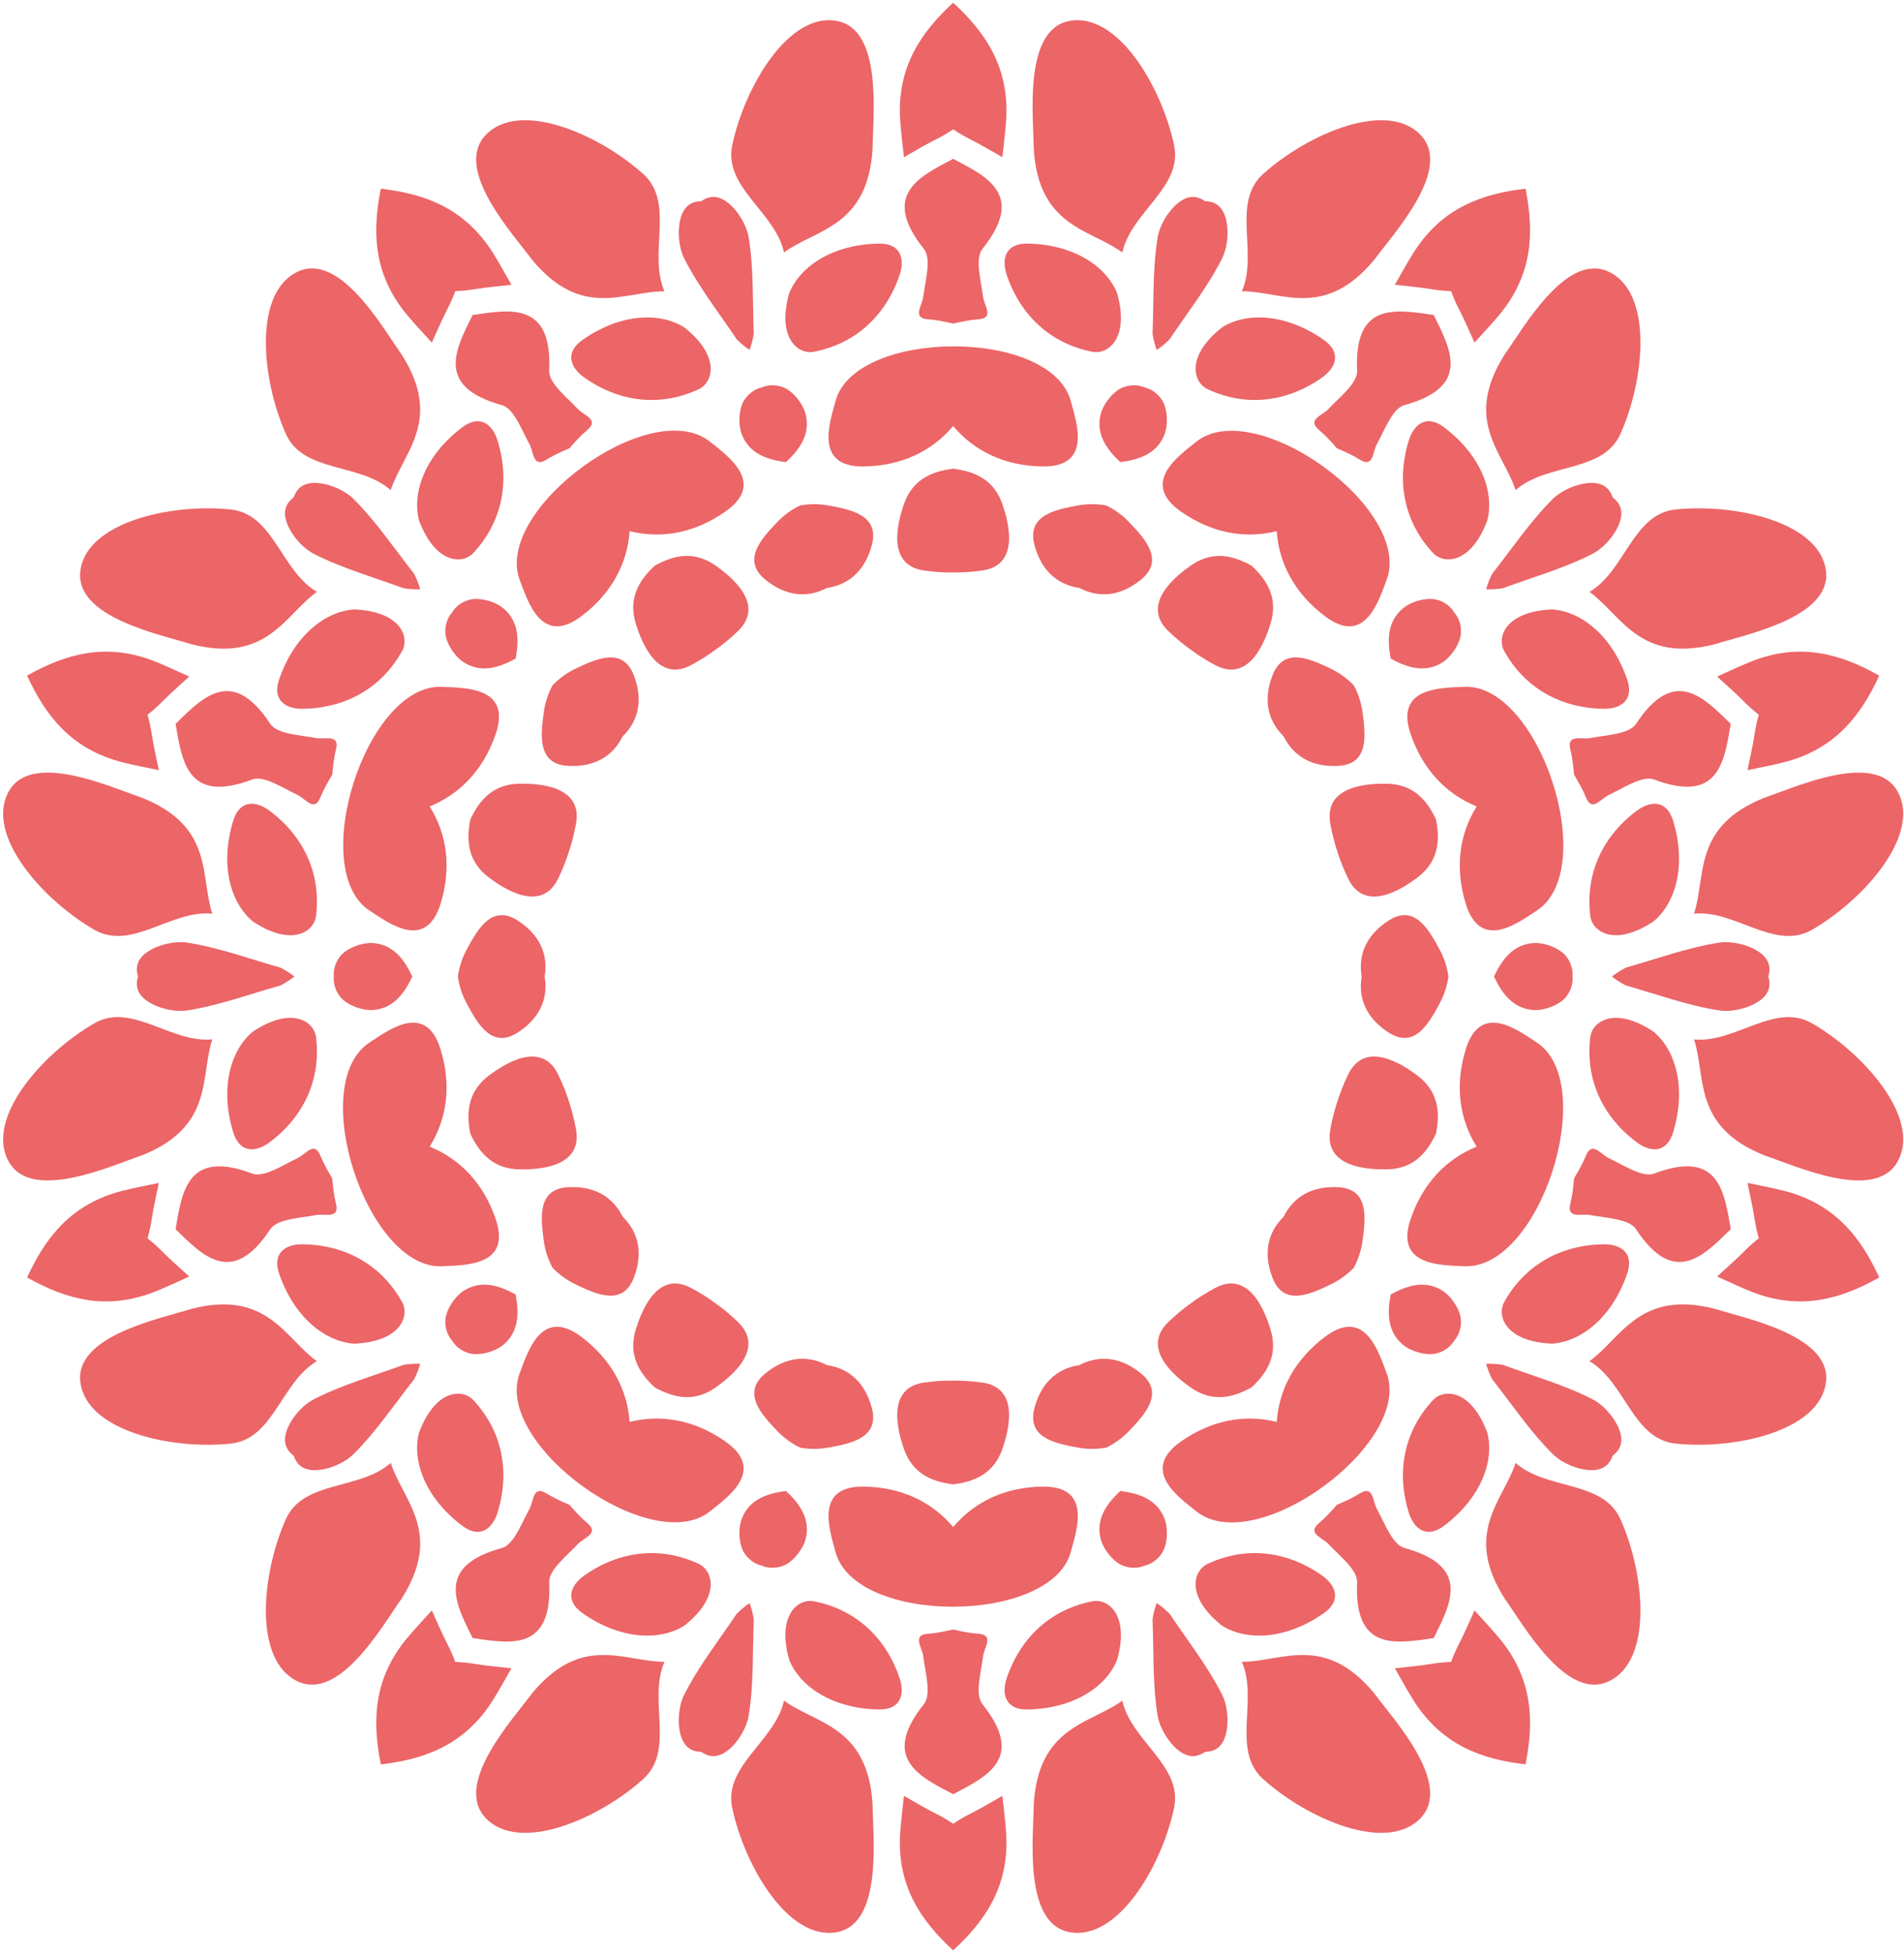 <?xml version="1.0" encoding="UTF-8"?>
<svg width="195px" height="200px" viewBox="0 0 195 200" version="1.1" xmlns="http://www.w3.org/2000/svg" xmlns:xlink="http://www.w3.org/1999/xlink">
    <!-- Generator: Sketch 56.3 (81716) - https://sketch.com -->
    <title>12</title>
    <desc>Created with Sketch.</desc>
    <g id="Page-1" stroke="none" stroke-width="1" fill="none" fill-rule="evenodd">
        <g id="12" fill="#EC6567" fill-rule="nonzero">
            <path d="M194.351,81.061 C196.787,85.461 190.914,92.129 185.588,95.207 C181.761,97.419 177.713,93.14 173.494,93.565 C174.762,89.713 173.302,84.625 180.746,81.671 C183.885,80.619 192.032,76.864 194.351,81.061 Z" id="Path"></path>
            <path d="M180.713,102.035 C179.762,103.093 177.554,103.701 176.067,103.471 C172.837,102.974 169.707,101.813 166.536,100.921 C166.018,100.661 165.531,100.35 165.085,100 C165.531,99.651 166.018,99.339 166.536,99.079 C169.707,98.187 172.836,97.026 176.067,96.529 C177.555,96.299 179.762,96.906 180.713,97.965 C181.281,98.599 181.319,99.295 181.1,100 C181.318,100.705 181.281,101.401 180.713,102.035 Z" id="Path"></path>
            <path d="M136.044,158.105 C135.415,157.433 133.813,157.033 135.099,155.96 C135.762,155.405 136.344,154.752 136.922,154.095 C137.725,153.749 138.526,153.397 139.258,152.938 C140.677,152.048 140.562,153.695 141.007,154.5 C141.809,155.959 142.609,158.18 143.839,158.518 C150.648,160.387 148.608,164.176 146.837,167.742 C142.898,168.324 138.665,169.093 138.991,162.04 C139.048,160.766 137.184,159.318 136.044,158.105 Z" id="Path"></path>
            <path d="M94.552,169.593 C94.438,168.681 93.377,167.415 95.048,167.302 C95.911,167.243 96.765,167.057 97.618,166.865 C98.471,167.057 99.327,167.243 100.189,167.302 C101.86,167.415 100.799,168.68 100.685,169.593 C100.476,171.245 99.818,173.512 100.614,174.509 C105.024,180.024 101.147,181.889 97.618,183.733 C94.089,181.889 90.212,180.024 94.622,174.509 C95.418,173.512 94.761,171.245 94.552,169.593 Z" id="Path"></path>
            <path d="M85.568,158.918 C84.964,156.673 83.379,152.151 88.49,152.232 C92.307,152.294 95.435,153.777 97.619,156.374 C99.802,153.777 102.932,152.294 106.748,152.232 C111.859,152.151 110.274,156.673 109.67,158.918 C107.669,166.351 87.599,166.46 85.568,158.918 Z" id="Path"></path>
            <path d="M48.402,167.742 C46.631,164.176 44.591,160.387 51.401,158.518 C52.63,158.18 53.431,155.959 54.232,154.5 C54.676,153.694 54.561,152.048 55.98,152.938 C56.712,153.397 57.514,153.749 58.317,154.095 C58.894,154.752 59.477,155.405 60.14,155.96 C61.426,157.034 59.824,157.434 59.195,158.105 C58.055,159.318 56.191,160.766 56.248,162.039 C56.574,169.093 52.34,168.324 48.402,167.742 Z" id="Path"></path>
            <path d="M14.526,97.965 C15.476,96.907 17.683,96.299 19.171,96.529 C22.401,97.026 25.531,98.187 28.702,99.079 C29.22,99.339 29.707,99.65 30.153,100 C29.707,100.349 29.22,100.661 28.702,100.921 C25.531,101.813 22.402,102.974 19.171,103.471 C17.683,103.701 15.476,103.093 14.526,102.035 C13.957,101.401 13.919,100.705 14.137,100 C13.92,99.295 13.957,98.599 14.526,97.965 Z" id="Path"></path>
            <path d="M59.194,41.895 C59.823,42.566 61.425,42.966 60.139,44.04 C59.476,44.595 58.894,45.248 58.316,45.905 C57.513,46.251 56.712,46.603 55.98,47.062 C54.561,47.953 54.676,46.306 54.232,45.5 C53.43,44.041 52.629,41.821 51.4,41.482 C44.59,39.613 46.63,35.824 48.401,32.258 C52.34,31.676 56.574,30.907 56.247,37.96 C56.19,39.235 58.054,40.682 59.194,41.895 Z" id="Path"></path>
            <path d="M100.685,30.407 C100.8,31.32 101.861,32.585 100.189,32.698 C99.327,32.757 98.472,32.943 97.619,33.135 C96.766,32.943 95.911,32.757 95.049,32.698 C93.377,32.585 94.438,31.32 94.553,30.407 C94.762,28.755 95.419,26.488 94.624,25.492 C90.213,19.977 94.09,18.111 97.62,16.267 C101.149,18.111 105.026,19.977 100.615,25.492 C99.82,26.488 100.477,28.755 100.685,30.407 Z" id="Path"></path>
            <path d="M109.67,41.082 C110.274,43.327 111.859,47.849 106.748,47.767 C102.932,47.705 99.803,46.223 97.619,43.626 C95.436,46.223 92.307,47.705 88.49,47.767 C83.379,47.849 84.964,43.327 85.568,41.082 C87.569,33.649 107.639,33.54 109.67,41.082 Z" id="Path"></path>
            <path d="M146.836,32.258 C148.608,35.824 150.648,39.613 143.838,41.482 C142.609,41.821 141.808,44.042 141.006,45.5 C140.562,46.306 140.677,47.953 139.258,47.062 C138.526,46.603 137.724,46.251 136.921,45.905 C136.344,45.248 135.761,44.595 135.098,44.04 C133.812,42.966 135.414,42.566 136.043,41.895 C137.183,40.682 139.047,39.234 138.99,37.96 C138.664,30.907 142.898,31.676 146.836,32.258 Z" id="Path"></path>
            <path d="M162.872,93.797 C162.348,89.542 164.067,85.698 167.615,83.034 C169.026,81.974 170.693,81.882 171.357,84.06 C172.753,88.651 171.592,92.49 169.344,94.357 C165.407,96.979 163.077,95.444 162.872,93.797 Z" id="Path"></path>
            <path d="M169.344,105.643 C171.593,107.51 172.753,111.349 171.357,115.94 C170.693,118.118 169.025,118.026 167.615,116.966 C164.067,114.302 162.348,110.458 162.872,106.204 C163.077,104.556 165.407,103.02 169.344,105.643 Z" id="Path"></path>
            <path d="M169.407,79.824 C168.213,79.376 166.26,80.702 164.754,81.411 C163.921,81.802 163.046,83.202 162.421,81.647 C162.099,80.845 161.658,80.089 161.212,79.338 C161.131,78.467 161.043,77.596 160.833,76.758 C160.424,75.133 161.955,75.751 162.859,75.578 C164.494,75.266 166.854,75.19 167.555,74.127 C171.437,68.228 174.41,71.339 177.254,74.126 C176.591,78.051 176.014,82.315 169.407,79.824 Z" id="Path"></path>
            <path d="M144.474,75.177 C142.817,70.342 147.607,70.452 149.93,70.332 C157.617,69.939 163.922,88.993 157.378,93.255 C155.429,94.523 151.618,97.427 150.117,92.542 C148.996,88.893 149.439,85.459 151.234,82.58 C148.089,81.305 145.713,78.787 144.474,75.177 Z" id="Path"></path>
            <path d="M142.22,94.263 C144.85,92.568 146.294,95.129 147.406,97.172 C147.914,98.105 148.214,99.06 148.343,99.999 C148.214,100.939 147.914,101.895 147.406,102.827 C146.294,104.871 144.85,107.431 142.22,105.737 C140.058,104.343 139.058,102.373 139.457,99.999 C139.058,97.627 140.058,95.656 142.22,94.263 Z" id="Path"></path>
            <path d="M147.754,67.815 C145.956,68.976 144.083,68.354 142.432,67.442 C142.074,65.59 142.062,63.616 143.721,62.265 C144.588,61.559 146.236,61.116 147.252,61.44 C148.058,61.696 148.589,62.151 148.938,62.715 C149.367,63.222 149.635,63.867 149.63,64.713 C149.623,65.779 148.692,67.21 147.754,67.815 Z" id="Path"></path>
            <path d="M147.076,83.93 C147.511,86.16 147.295,88.283 145.115,89.901 C143.738,90.923 139.82,93.59 138.071,89.962 C137.638,89.065 137.26,88.142 136.974,87.213 C136.66,86.293 136.423,85.325 136.246,84.345 C135.528,80.382 140.265,80.237 141.98,80.254 C144.695,80.281 146.118,81.871 147.076,83.93 Z" id="Path"></path>
            <path d="M137.074,78.426 C134.507,78.57 132.539,77.562 131.467,75.408 C129.749,73.723 129.399,71.54 130.33,69.143 C131.461,66.226 134.135,67.449 136.236,68.448 C137.195,68.905 137.999,69.501 138.656,70.185 C139.104,71.021 139.422,71.97 139.56,73.024 C139.861,75.331 140.198,78.251 137.074,78.426 Z" id="Path"></path>
            <path d="M130.108,63.912 C129.594,65.548 127.993,70.01 124.445,68.102 C123.567,67.631 122.719,67.107 121.942,66.523 C121.147,65.964 120.386,65.32 119.666,64.631 C116.755,61.846 120.504,58.945 121.901,57.951 C124.114,56.377 126.199,56.827 128.185,57.93 C129.848,59.477 130.92,61.321 130.108,63.912 Z" id="Path"></path>
            <path d="M100.572,58.426 C99.585,58.561 98.59,58.635 97.619,58.62 C96.647,58.635 95.653,58.56 94.666,58.426 C90.674,57.885 92.001,53.333 92.548,51.708 C93.413,49.134 95.364,48.273 97.62,47.998 C99.875,48.273 101.826,49.134 102.692,51.708 C103.237,53.334 104.564,57.885 100.572,58.426 Z" id="Path"></path>
            <path d="M75.572,64.63 C74.852,65.319 74.092,65.964 73.296,66.523 C72.519,67.106 71.671,67.63 70.793,68.102 C67.246,70.01 65.644,65.548 65.13,63.911 C64.318,61.321 65.39,59.477 67.052,57.929 C69.039,56.826 71.124,56.376 73.336,57.949 C74.735,58.944 78.483,61.846 75.572,64.63 Z" id="Path"></path>
            <path d="M64.908,69.143 C65.839,71.541 65.489,73.723 63.771,75.408 C62.699,77.563 60.732,78.57 58.164,78.426 C55.04,78.251 55.376,75.33 55.679,73.023 C55.816,71.97 56.135,71.021 56.583,70.185 C57.239,69.5 58.044,68.904 59.002,68.448 C61.104,67.448 63.777,66.226 64.908,69.143 Z" id="Path"></path>
            <path d="M58.993,84.344 C58.815,85.324 58.579,86.293 58.264,87.213 C57.979,88.142 57.6,89.064 57.168,89.961 C55.419,93.59 51.501,90.922 50.124,89.9 C47.943,88.282 47.727,86.16 48.163,83.93 C49.121,81.87 50.544,80.28 53.259,80.253 C54.973,80.236 59.711,80.381 58.993,84.344 Z" id="Path"></path>
            <path d="M53.018,105.737 C50.388,107.432 48.943,104.872 47.832,102.827 C47.324,101.895 47.024,100.94 46.895,100 C47.024,99.06 47.324,98.105 47.832,97.173 C48.944,95.129 50.388,92.568 53.018,94.263 C55.18,95.657 56.18,97.627 55.781,100.001 C56.18,102.373 55.18,104.344 53.018,105.737 Z" id="Path"></path>
            <path d="M52.807,67.442 C51.155,68.354 49.282,68.976 47.484,67.815 C46.545,67.21 45.615,65.779 45.608,64.713 C45.603,63.867 45.871,63.222 46.301,62.715 C46.65,62.151 47.181,61.696 47.987,61.44 C49.003,61.117 50.651,61.56 51.517,62.265 C53.176,63.616 53.164,65.59 52.807,67.442 Z" id="Path"></path>
            <path d="M50.764,75.177 C49.526,78.787 47.149,81.305 44.005,82.58 C45.801,85.459 46.243,88.893 45.123,92.542 C43.621,97.427 39.81,94.523 37.861,93.255 C31.411,89.054 37.509,69.933 45.309,70.332 C47.631,70.452 52.421,70.342 50.764,75.177 Z" id="Path"></path>
            <path d="M38.142,96.57 C40.279,96.688 41.428,98.292 42.229,100 C41.429,101.708 40.279,103.312 38.142,103.43 C37.026,103.492 35.432,102.882 34.801,102.023 C34.299,101.342 34.137,100.662 34.186,100.001 C34.137,99.339 34.299,98.659 34.801,97.978 C35.432,97.118 37.026,96.508 38.142,96.57 Z" id="Path"></path>
            <path d="M37.86,106.745 C39.81,105.477 43.62,102.573 45.122,107.458 C46.242,111.107 45.8,114.541 44.004,117.42 C47.149,118.695 49.526,121.212 50.764,124.823 C52.421,129.658 47.63,129.548 45.308,129.668 C37.621,130.061 31.316,111.007 37.86,106.745 Z" id="Path"></path>
            <path d="M47.484,132.185 C49.282,131.024 51.155,131.646 52.807,132.558 C53.164,134.41 53.176,136.384 51.517,137.735 C50.651,138.441 49.002,138.883 47.986,138.56 C47.18,138.304 46.649,137.849 46.3,137.285 C45.871,136.777 45.603,136.133 45.608,135.287 C45.615,134.221 46.546,132.79 47.484,132.185 Z" id="Path"></path>
            <path d="M48.163,116.07 C47.727,113.84 47.943,111.717 50.123,110.099 C51.501,109.077 55.418,106.41 57.167,110.038 C57.6,110.936 57.978,111.858 58.264,112.787 C58.578,113.707 58.815,114.675 58.992,115.655 C59.71,119.618 54.973,119.763 53.257,119.746 C50.543,119.719 49.12,118.129 48.163,116.07 Z" id="Path"></path>
            <path d="M58.164,121.574 C60.732,121.43 62.699,122.437 63.771,124.592 C65.489,126.277 65.839,128.459 64.908,130.857 C63.777,133.773 61.103,132.551 59.002,131.551 C58.043,131.095 57.239,130.499 56.583,129.814 C56.135,128.979 55.816,128.029 55.679,126.976 C55.377,124.669 55.04,121.749 58.164,121.574 Z" id="Path"></path>
            <path d="M65.13,136.088 C65.644,134.452 67.245,129.99 70.793,131.898 C71.671,132.37 72.519,132.894 73.296,133.477 C74.091,134.036 74.852,134.68 75.572,135.37 C78.483,138.155 74.735,141.057 73.337,142.051 C71.124,143.624 69.039,143.174 67.053,142.071 C65.39,140.523 64.318,138.678 65.13,136.088 Z" id="Path"></path>
            <path d="M94.666,141.574 C95.653,141.439 96.648,141.365 97.619,141.38 C98.591,141.365 99.585,141.44 100.572,141.574 C104.564,142.115 103.237,146.667 102.69,148.292 C101.825,150.865 99.874,151.727 97.618,152.002 C95.363,151.727 93.412,150.865 92.546,148.292 C92.001,146.666 90.674,142.115 94.666,141.574 Z" id="Path"></path>
            <path d="M119.666,135.37 C120.386,134.681 121.146,134.036 121.942,133.477 C122.719,132.894 123.567,132.37 124.445,131.898 C127.992,129.99 129.594,134.452 130.108,136.088 C130.92,138.679 129.848,140.523 128.185,142.071 C126.199,143.174 124.114,143.623 121.901,142.051 C120.504,141.057 116.755,138.155 119.666,135.37 Z" id="Path"></path>
            <path d="M130.33,130.858 C129.399,128.46 129.749,126.277 131.467,124.592 C132.539,122.438 134.507,121.43 137.074,121.574 C140.198,121.749 139.861,124.67 139.56,126.977 C139.422,128.03 139.104,128.979 138.655,129.815 C137.999,130.5 137.194,131.096 136.235,131.552 C134.135,132.552 131.461,133.774 130.33,130.858 Z" id="Path"></path>
            <path d="M136.245,115.656 C136.423,114.676 136.66,113.707 136.974,112.787 C137.26,111.858 137.638,110.936 138.07,110.039 C139.819,106.41 143.738,109.078 145.114,110.1 C147.294,111.718 147.511,113.84 147.075,116.07 C146.117,118.13 144.694,119.72 141.979,119.747 C140.265,119.764 135.527,119.619 136.245,115.656 Z" id="Path"></path>
            <path d="M142.432,132.558 C144.083,131.646 145.955,131.024 147.754,132.185 C148.693,132.79 149.623,134.221 149.63,135.287 C149.635,136.133 149.367,136.778 148.938,137.285 C148.588,137.849 148.057,138.304 147.251,138.56 C146.235,138.883 144.587,138.441 143.721,137.735 C142.062,136.384 142.074,134.41 142.432,132.558 Z" id="Path"></path>
            <path d="M144.474,124.823 C145.713,121.213 148.089,118.695 151.233,117.42 C149.438,114.541 148.995,111.107 150.116,107.458 C151.617,102.573 155.428,105.477 157.377,106.745 C163.827,110.946 157.729,130.067 149.929,129.668 C147.607,129.548 142.817,129.658 144.474,124.823 Z" id="Path"></path>
            <path d="M157.096,103.43 C154.96,103.312 153.81,101.708 153.01,100 C153.81,98.292 154.959,96.688 157.096,96.57 C158.212,96.508 159.806,97.118 160.438,97.977 C160.939,98.658 161.101,99.338 161.052,99.999 C161.101,100.661 160.939,101.341 160.438,102.022 C159.806,102.882 158.212,103.492 157.096,103.43 Z" id="Path"></path>
            <path d="M164.219,72.583 C159.783,72.514 156.133,70.414 154.055,66.664 C153.253,65.211 154.236,62.599 158.963,62.407 C161.879,62.595 165.074,65.019 166.643,69.554 C167.386,71.706 165.983,72.611 164.219,72.583 Z" id="Path"></path>
            <path d="M153.915,60.237 C153.343,60.332 152.766,60.365 152.2,60.345 C152.355,59.799 152.565,59.261 152.833,58.746 C154.874,56.161 156.723,53.382 159.045,51.081 C160.113,50.021 162.256,49.214 163.648,49.513 C164.48,49.691 164.92,50.232 165.157,50.931 C165.748,51.373 166.127,51.958 166.039,52.805 C165.893,54.221 164.464,56.01 163.125,56.698 C160.219,58.194 157.005,59.095 153.915,60.237 Z" id="Path"></path>
            <path d="M152.329,53.276 C150.685,57.712 147.898,57.839 146.764,56.627 C143.839,53.493 142.97,49.372 144.274,45.132 C144.793,43.445 146.088,42.39 147.905,43.762 C151.733,46.656 153.051,50.443 152.329,53.276 Z" id="Path"></path>
            <path d="M135.385,38.673 C131.755,41.224 127.567,41.671 123.683,39.858 C122.179,39.154 121.439,36.463 125.151,33.529 C127.621,31.967 131.63,32.05 135.565,34.796 C137.432,36.102 136.828,37.659 135.385,38.673 Z" id="Path"></path>
            <path d="M122.501,45.251 C128.488,40.414 144.789,52.123 142,59.418 C141.168,61.589 139.793,66.179 135.706,63.109 C132.655,60.815 130.994,57.777 130.755,54.393 C127.461,55.211 124.059,54.57 120.935,52.377 C116.752,49.439 120.692,46.713 122.501,45.251 Z" id="Path"></path>
            <path d="M119.261,44.493 C118.488,46.489 116.607,47.087 114.735,47.32 C113.358,46.032 112.188,44.443 112.736,42.374 C113.021,41.294 114.095,39.967 115.107,39.631 C115.91,39.365 116.606,39.42 117.22,39.672 C117.865,39.83 118.461,40.194 118.954,40.882 C119.576,41.747 119.664,43.452 119.261,44.493 Z" id="Path"></path>
            <path d="M113.293,51.759 C114.148,52.171 114.963,52.752 115.693,53.524 C117.293,55.213 119.283,57.378 116.858,59.355 C114.865,60.981 112.682,61.323 110.548,60.21 C108.168,59.857 106.602,58.296 105.945,55.81 C105.146,52.785 108.028,52.202 110.315,51.776 C111.359,51.582 112.36,51.59 113.293,51.759 Z" id="Path"></path>
            <path d="M84.923,51.776 C87.211,52.202 90.092,52.784 89.293,55.809 C88.636,58.296 87.071,59.856 84.69,60.21 C82.557,61.323 80.374,60.98 78.38,59.355 C75.956,57.377 77.945,55.212 79.545,53.523 C80.276,52.752 81.091,52.171 81.945,51.758 C82.878,51.59 83.879,51.582 84.923,51.776 Z" id="Path"></path>
            <path d="M80.502,47.32 C78.631,47.087 76.75,46.489 75.977,44.493 C75.574,43.452 75.662,41.747 76.283,40.881 C76.776,40.193 77.373,39.829 78.017,39.671 C78.632,39.42 79.328,39.364 80.131,39.63 C81.143,39.966 82.216,41.293 82.502,42.373 C83.05,44.442 81.88,46.032 80.502,47.32 Z" id="Path"></path>
            <path d="M74.303,52.377 C71.179,54.571 67.777,55.211 64.483,54.393 C64.243,57.777 62.583,60.815 59.532,63.109 C55.446,66.179 54.07,61.589 53.238,59.418 C50.489,52.229 66.662,40.343 72.737,45.251 C74.546,46.713 78.486,49.439 74.303,52.377 Z" id="Path"></path>
            <path d="M71.555,39.858 C67.67,41.671 63.483,41.223 59.853,38.673 C58.41,37.659 57.807,36.102 59.672,34.797 C63.607,32.051 67.617,31.968 70.087,33.53 C73.799,36.464 73.058,39.154 71.555,39.858 Z" id="Path"></path>
            <path d="M47.334,43.763 C49.151,42.391 50.446,43.446 50.964,45.132 C52.268,49.373 51.4,53.493 48.475,56.627 C47.341,57.84 44.554,57.712 42.91,53.276 C42.188,50.443 43.505,46.656 47.334,43.763 Z" id="Path"></path>
            <path d="M43.038,60.345 C42.472,60.365 41.895,60.332 41.323,60.237 C38.234,59.095 35.02,58.193 32.113,56.698 C30.775,56.009 29.346,54.22 29.199,52.804 C29.111,51.958 29.49,51.372 30.081,50.93 C30.318,50.232 30.758,49.69 31.59,49.513 C32.982,49.214 35.125,50.021 36.193,51.08 C38.514,53.382 40.364,56.16 42.405,58.745 C42.672,59.261 42.883,59.799 43.038,60.345 Z" id="Path"></path>
            <path d="M41.182,66.664 C39.105,70.414 35.455,72.514 31.018,72.583 C29.255,72.611 27.852,71.706 28.594,69.554 C30.163,65.019 33.358,62.595 36.275,62.407 C41.002,62.599 41.985,65.211 41.182,66.664 Z" id="Path"></path>
            <path d="M32.379,75.578 C33.283,75.751 34.814,75.133 34.405,76.758 C34.194,77.596 34.107,78.467 34.026,79.338 C33.579,80.089 33.139,80.845 32.816,81.647 C32.192,83.201 31.316,81.802 30.484,81.411 C28.978,80.702 27.024,79.376 25.832,79.824 C19.224,82.315 18.647,78.051 17.984,74.125 C20.828,71.338 23.801,68.227 27.683,74.126 C28.385,75.19 30.744,75.266 32.379,75.578 Z" id="Path"></path>
            <path d="M32.366,93.797 C32.161,95.445 29.831,96.98 25.894,94.357 C23.645,92.49 22.485,88.651 23.881,84.06 C24.545,81.882 26.212,81.974 27.623,83.034 C31.171,85.698 32.89,89.542 32.366,93.797 Z" id="Path"></path>
            <path d="M27.623,116.966 C26.212,118.026 24.545,118.118 23.881,115.94 C22.485,111.349 23.645,107.51 25.894,105.643 C29.831,103.02 32.161,104.556 32.366,106.203 C32.89,110.458 31.171,114.302 27.623,116.966 Z" id="Path"></path>
            <path d="M25.832,120.176 C27.025,120.624 28.978,119.298 30.484,118.589 C31.317,118.198 32.192,116.799 32.816,118.354 C33.139,119.155 33.58,119.911 34.026,120.663 C34.107,121.534 34.194,122.405 34.405,123.243 C34.814,124.867 33.282,124.249 32.379,124.423 C30.744,124.734 28.385,124.81 27.683,125.874 C23.801,131.772 20.828,128.662 17.984,125.875 C18.647,121.949 19.224,117.685 25.832,120.176 Z" id="Path"></path>
            <path d="M31.018,127.417 C35.455,127.486 39.105,129.586 41.182,133.336 C41.985,134.789 41.002,137.401 36.275,137.593 C33.359,137.405 30.163,134.981 28.594,130.446 C27.852,128.293 29.255,127.389 31.018,127.417 Z" id="Path"></path>
            <path d="M41.322,139.763 C41.894,139.668 42.471,139.635 43.038,139.655 C42.882,140.201 42.672,140.739 42.405,141.254 C40.364,143.839 38.514,146.618 36.193,148.919 C35.125,149.979 32.982,150.786 31.59,150.488 C30.758,150.309 30.318,149.768 30.081,149.069 C29.49,148.627 29.111,148.042 29.199,147.196 C29.346,145.78 30.774,143.991 32.113,143.303 C35.019,141.806 38.233,140.905 41.322,139.763 Z" id="Path"></path>
            <path d="M42.91,146.724 C44.554,142.288 47.34,142.161 48.475,143.373 C51.4,146.508 52.268,150.628 50.964,154.868 C50.446,156.555 49.151,157.609 47.334,156.238 C43.505,153.344 42.188,149.557 42.91,146.724 Z" id="Path"></path>
            <path d="M59.854,161.327 C63.483,158.776 67.671,158.329 71.555,160.142 C73.059,160.846 73.799,163.536 70.088,166.47 C67.618,168.032 63.608,167.949 59.673,165.203 C57.807,163.899 58.41,162.341 59.854,161.327 Z" id="Path"></path>
            <path d="M72.737,154.749 C66.75,159.586 50.449,147.877 53.238,140.582 C54.07,138.411 55.445,133.821 59.532,136.89 C62.583,139.185 64.244,142.222 64.483,145.607 C67.777,144.789 71.179,145.43 74.303,147.623 C78.486,150.561 74.546,153.287 72.737,154.749 Z" id="Path"></path>
            <path d="M75.977,155.507 C76.75,153.511 78.631,152.913 80.502,152.68 C81.88,153.968 83.05,155.558 82.502,157.627 C82.216,158.707 81.142,160.034 80.131,160.369 C79.328,160.635 78.632,160.58 78.017,160.329 C77.373,160.171 76.776,159.807 76.283,159.12 C75.662,158.253 75.573,156.548 75.977,155.507 Z" id="Path"></path>
            <path d="M81.945,148.241 C81.09,147.829 80.275,147.248 79.545,146.476 C77.945,144.787 75.955,142.623 78.38,140.645 C80.373,139.02 82.557,138.677 84.69,139.79 C87.07,140.143 88.636,141.704 89.293,144.19 C90.092,147.215 87.21,147.798 84.923,148.224 C83.879,148.418 82.878,148.41 81.945,148.241 Z" id="Path"></path>
            <path d="M110.315,148.224 C108.027,147.798 105.146,147.216 105.945,144.191 C106.602,141.705 108.167,140.144 110.548,139.79 C112.681,138.678 114.865,139.02 116.858,140.645 C119.282,142.623 117.293,144.787 115.693,146.477 C114.963,147.248 114.147,147.829 113.293,148.242 C112.36,148.41 111.359,148.418 110.315,148.224 Z" id="Path"></path>
            <path d="M114.736,152.68 C116.608,152.913 118.489,153.511 119.261,155.507 C119.665,156.548 119.577,158.253 118.955,159.119 C118.463,159.806 117.866,160.171 117.221,160.328 C116.607,160.58 115.911,160.635 115.108,160.368 C114.096,160.033 113.023,158.706 112.737,157.626 C112.188,155.558 113.358,153.968 114.736,152.68 Z" id="Path"></path>
            <path d="M120.935,147.623 C124.059,145.43 127.461,144.789 130.755,145.607 C130.995,142.222 132.655,139.185 135.706,136.89 C139.792,133.821 141.168,138.411 142,140.582 C144.749,147.771 128.576,159.657 122.501,154.749 C120.692,153.287 116.752,150.561 120.935,147.623 Z" id="Path"></path>
            <path d="M123.683,160.142 C127.567,158.329 131.755,158.776 135.385,161.327 C136.828,162.341 137.431,163.898 135.565,165.203 C131.63,167.949 127.62,168.032 125.15,166.47 C121.439,163.536 122.179,160.846 123.683,160.142 Z" id="Path"></path>
            <path d="M147.904,156.238 C146.087,157.609 144.792,156.554 144.274,154.868 C142.97,150.627 143.838,146.507 146.763,143.373 C147.897,142.16 150.685,142.287 152.328,146.724 C153.051,149.557 151.733,153.344 147.904,156.238 Z" id="Path"></path>
            <path d="M152.2,139.655 C152.766,139.635 153.343,139.668 153.915,139.763 C157.005,140.905 160.219,141.807 163.125,143.302 C164.464,143.99 165.892,145.779 166.039,147.195 C166.127,148.042 165.748,148.627 165.157,149.068 C164.92,149.767 164.48,150.308 163.648,150.487 C162.256,150.785 160.113,149.979 159.045,148.918 C156.724,146.617 154.874,143.839 152.833,141.254 C152.566,140.739 152.355,140.201 152.2,139.655 Z" id="Path"></path>
            <path d="M154.055,133.336 C156.132,129.586 159.783,127.486 164.219,127.417 C165.983,127.389 167.386,128.294 166.643,130.446 C165.074,134.982 161.879,137.405 158.963,137.593 C154.236,137.401 153.253,134.789 154.055,133.336 Z" id="Path"></path>
            <path d="M162.859,124.422 C161.955,124.249 160.424,124.867 160.833,123.242 C161.043,122.404 161.131,121.533 161.212,120.662 C161.658,119.91 162.099,119.155 162.421,118.353 C163.046,116.799 163.921,118.198 164.754,118.589 C166.26,119.298 168.214,120.623 169.407,120.175 C176.014,117.685 176.591,121.949 177.254,125.874 C174.41,128.661 171.437,131.771 167.555,125.873 C166.853,124.81 164.494,124.734 162.859,124.422 Z" id="Path"></path>
            <path d="M192.462,69.184 C190.595,73.26 187.954,76.717 182.715,78.057 C181.48,78.373 180.218,78.598 178.972,78.867 C179.215,77.646 179.505,76.435 179.691,75.209 C179.797,74.504 179.944,73.833 180.129,73.191 C179.602,72.781 179.088,72.323 178.589,71.816 C177.718,70.934 176.771,70.124 175.857,69.28 C177.024,68.765 178.176,68.205 179.361,67.735 C184.387,65.739 188.556,66.984 192.462,69.184 Z" id="Path"></path>
            <path d="M171.605,52.171 C177.723,51.531 186.394,53.473 187.009,58.464 C187.599,63.223 178.801,64.973 175.643,65.967 C167.886,67.953 166.076,62.979 162.785,60.608 C166.449,58.471 167.209,52.63 171.605,52.171 Z" id="Path"></path>
            <path d="M164.745,27.82 C169.302,29.948 168.469,38.795 165.97,44.415 C164.175,48.454 158.385,47.372 155.221,50.195 C153.982,46.333 149.811,43.076 154.097,36.31 C156.017,33.615 160.402,25.789 164.745,27.82 Z" id="Path"></path>
            <path d="M156.235,19.322 C157.121,23.716 157.016,28.066 153.565,32.229 C152.752,33.211 151.864,34.134 151.013,35.084 C150.492,33.954 150.015,32.803 149.445,31.702 C149.117,31.07 148.84,30.44 148.613,29.813 C147.946,29.79 147.261,29.723 146.559,29.606 C145.336,29.404 144.093,29.306 142.858,29.16 C143.499,28.057 144.102,26.927 144.785,25.85 C147.677,21.282 151.783,19.837 156.235,19.322 Z" id="Path"></path>
            <path d="M129.362,17.818 C133.935,13.704 142.091,10.178 145.523,13.855 C148.797,17.358 142.708,23.946 140.738,26.605 C135.629,32.772 131.241,29.812 127.186,29.827 C128.893,25.946 126.076,20.773 129.362,17.818 Z" id="Path"></path>
            <path d="M121.361,20.345 C122.139,20 122.813,20.18 123.416,20.605 C124.154,20.615 124.805,20.866 125.231,21.602 C125.945,22.834 125.84,25.121 125.162,26.464 C123.69,29.383 121.62,32.001 119.792,34.74 C119.385,35.154 118.938,35.52 118.467,35.836 C118.273,35.304 118.126,34.745 118.039,34.171 C118.171,30.88 118.035,27.545 118.56,24.318 C118.801,22.833 120.06,20.921 121.361,20.345 Z" id="Path"></path>
            <path d="M109.498,2.15 C114.436,1.192 118.962,8.839 120.243,14.855 C121.165,19.178 115.845,21.706 114.945,25.85 C111.673,23.454 106.384,23.27 105.875,15.277 C105.844,11.967 104.791,3.06 109.498,2.15 Z" id="Path"></path>
            <path d="M105.245,24.945 C110.043,25.036 113.336,27.326 114.416,30.042 C115.694,34.596 113.514,36.338 111.884,36.024 C107.676,35.208 104.551,32.385 103.114,28.187 C102.542,26.518 102.968,24.904 105.245,24.945 Z" id="Path"></path>
            <path d="M97.619,0.276 C100.918,3.311 103.39,6.892 103.045,12.287 C102.964,13.56 102.788,14.829 102.659,16.097 C101.574,15.489 100.511,14.839 99.403,14.283 C98.765,13.965 98.173,13.618 97.619,13.243 C97.066,13.618 96.473,13.965 95.835,14.283 C94.727,14.839 93.664,15.489 92.579,16.097 C92.449,14.829 92.273,13.56 92.192,12.287 C91.848,6.892 94.32,3.311 97.619,0.276 Z" id="Path"></path>
            <path d="M89.993,24.945 C92.269,24.904 92.696,26.518 92.124,28.187 C90.688,32.385 87.562,35.208 83.354,36.024 C81.724,36.337 79.544,34.596 80.822,30.042 C81.902,27.326 85.195,25.037 89.993,24.945 Z" id="Path"></path>
            <path d="M74.995,14.856 C76.276,8.839 80.802,1.192 85.74,2.151 C90.447,3.06 89.393,11.968 89.363,15.278 C88.855,23.27 83.565,23.454 80.293,25.851 C79.393,21.707 74.073,19.178 74.995,14.856 Z" id="Path"></path>
            <path d="M70.007,21.602 C70.433,20.866 71.085,20.615 71.822,20.605 C72.425,20.18 73.099,20 73.877,20.345 C75.178,20.922 76.438,22.834 76.679,24.319 C77.204,27.545 77.067,30.88 77.199,34.171 C77.112,34.745 76.966,35.304 76.771,35.836 C76.301,35.52 75.854,35.154 75.446,34.741 C73.618,32.001 71.548,29.383 70.076,26.465 C69.398,25.121 69.293,22.833 70.007,21.602 Z" id="Path"></path>
            <path d="M49.715,13.855 C53.147,10.178 61.303,13.704 65.876,17.818 C69.162,20.773 66.345,25.946 68.052,29.827 C63.996,29.812 59.608,32.772 54.499,26.605 C52.53,23.946 46.441,17.358 49.715,13.855 Z" id="Path"></path>
            <path d="M39.003,19.322 C43.455,19.837 47.561,21.282 50.453,25.85 C51.136,26.927 51.739,28.057 52.38,29.16 C51.145,29.306 49.902,29.404 48.679,29.606 C47.976,29.723 47.292,29.791 46.625,29.813 C46.398,30.441 46.121,31.07 45.793,31.702 C45.223,32.803 44.746,33.954 44.226,35.084 C43.375,34.134 42.487,33.211 41.674,32.229 C38.222,28.066 38.118,23.716 39.003,19.322 Z" id="Path"></path>
            <path d="M30.493,27.82 C34.836,25.789 39.22,33.615 41.141,36.311 C45.427,43.076 41.256,46.334 40.017,50.196 C36.854,47.372 31.063,48.454 29.268,44.415 C26.769,38.795 25.936,29.948 30.493,27.82 Z" id="Path"></path>
            <path d="M8.229,58.465 C8.845,53.473 17.515,51.532 23.633,52.172 C28.029,52.631 28.79,58.472 32.452,60.608 C29.163,62.98 27.352,67.954 19.595,65.968 C16.437,64.974 7.639,63.223 8.229,58.465 Z" id="Path"></path>
            <path d="M2.776,69.184 C6.682,66.984 10.851,65.739 15.876,67.735 C17.062,68.205 18.214,68.765 19.38,69.28 C18.467,70.124 17.52,70.934 16.649,71.816 C16.149,72.324 15.636,72.781 15.109,73.191 C15.294,73.833 15.44,74.504 15.546,75.209 C15.732,76.435 16.023,77.646 16.265,78.867 C15.019,78.598 13.758,78.373 12.523,78.057 C7.285,76.717 4.643,73.259 2.776,69.184 Z" id="Path"></path>
            <path d="M9.651,95.206 C4.324,92.128 -1.549,85.461 0.887,81.06 C3.207,76.864 11.354,80.619 14.492,81.671 C21.936,84.624 20.477,89.712 21.745,93.564 C17.525,93.14 13.477,97.418 9.651,95.206 Z" id="Path"></path>
            <path d="M0.887,118.939 C-1.549,114.539 4.324,107.871 9.651,104.793 C13.477,102.581 17.525,106.86 21.744,106.435 C20.476,110.287 21.936,115.376 14.492,118.329 C11.354,119.381 3.207,123.135 0.887,118.939 Z" id="Path"></path>
            <path d="M2.776,130.816 C4.643,126.74 7.285,123.283 12.523,121.943 C13.758,121.627 15.02,121.403 16.266,121.134 C16.023,122.354 15.733,123.566 15.547,124.792 C15.441,125.496 15.294,126.168 15.11,126.81 C15.636,127.22 16.15,127.677 16.649,128.185 C17.52,129.067 18.467,129.877 19.381,130.721 C18.214,131.236 17.062,131.796 15.877,132.266 C10.851,134.261 6.682,133.016 2.776,130.816 Z" id="Path"></path>
            <path d="M23.633,147.829 C17.515,148.469 8.845,146.527 8.229,141.536 C7.639,136.777 16.438,135.026 19.595,134.033 C27.352,132.047 29.163,137.021 32.452,139.392 C28.789,141.529 28.029,147.369 23.633,147.829 Z" id="Path"></path>
            <path d="M30.493,172.18 C25.936,170.052 26.769,161.205 29.268,155.585 C31.064,151.546 36.854,152.628 40.018,149.805 C41.257,153.666 45.427,156.924 41.142,163.689 C39.22,166.385 34.836,174.211 30.493,172.18 Z" id="Path"></path>
            <path d="M39.003,180.678 C38.118,176.284 38.222,171.934 41.673,167.771 C42.486,166.789 43.374,165.866 44.225,164.915 C44.746,166.045 45.223,167.196 45.793,168.297 C46.121,168.93 46.398,169.559 46.624,170.187 C47.292,170.209 47.976,170.277 48.679,170.395 C49.901,170.596 51.144,170.695 52.379,170.841 C51.738,171.944 51.135,173.073 50.452,174.151 C47.561,178.718 43.455,180.162 39.003,180.678 Z" id="Path"></path>
            <path d="M65.876,182.182 C61.303,186.295 53.147,189.822 49.715,186.144 C46.441,182.642 52.53,176.054 54.5,173.394 C59.609,167.227 63.997,170.188 68.052,170.172 C66.344,174.054 69.162,179.227 65.876,182.182 Z" id="Path"></path>
            <path d="M73.877,179.655 C73.099,180 72.425,179.82 71.822,179.395 C71.085,179.385 70.433,179.134 70.007,178.397 C69.293,177.166 69.398,174.879 70.076,173.535 C71.548,170.617 73.618,167.998 75.446,165.259 C75.854,164.846 76.301,164.479 76.771,164.164 C76.966,164.696 77.112,165.255 77.199,165.829 C77.068,169.119 77.204,172.455 76.679,175.681 C76.438,177.167 75.178,179.079 73.877,179.655 Z" id="Path"></path>
            <path d="M85.74,197.85 C80.802,198.808 76.276,191.161 74.995,185.145 C74.073,180.822 79.393,178.293 80.293,174.149 C83.565,176.546 88.854,176.73 89.363,184.723 C89.393,188.033 90.447,196.94 85.74,197.85 Z" id="Path"></path>
            <path d="M89.993,175.055 C85.195,174.964 81.902,172.674 80.822,169.958 C79.544,165.403 81.724,163.662 83.354,163.976 C87.562,164.792 90.688,167.615 92.124,171.812 C92.696,173.482 92.269,175.096 89.993,175.055 Z" id="Path"></path>
            <path d="M97.619,199.723 C94.32,196.689 91.848,193.108 92.193,187.712 C92.274,186.439 92.45,185.17 92.579,183.902 C93.665,184.51 94.727,185.161 95.836,185.716 C96.473,186.035 97.067,186.382 97.62,186.756 C98.173,186.382 98.766,186.035 99.404,185.716 C100.511,185.161 101.574,184.51 102.66,183.902 C102.789,185.171 102.965,186.44 103.046,187.712 C103.39,193.108 100.918,196.689 97.619,199.723 Z" id="Path"></path>
            <path d="M105.245,175.055 C102.969,175.096 102.542,173.482 103.114,171.813 C104.551,167.615 107.676,164.792 111.884,163.976 C113.514,163.662 115.694,165.403 114.416,169.958 C113.336,172.674 110.043,174.963 105.245,175.055 Z" id="Path"></path>
            <path d="M120.243,185.145 C118.963,191.161 114.437,198.808 109.498,197.85 C104.791,196.941 105.844,188.033 105.875,184.723 C106.384,176.73 111.674,176.546 114.945,174.149 C115.845,178.293 121.165,180.822 120.243,185.145 Z" id="Path"></path>
            <path d="M125.231,178.398 C124.805,179.134 124.154,179.385 123.416,179.395 C122.813,179.821 122.139,180.001 121.361,179.655 C120.06,179.079 118.801,177.167 118.559,175.682 C118.034,172.455 118.171,169.12 118.039,165.829 C118.126,165.255 118.272,164.696 118.467,164.164 C118.937,164.48 119.384,164.846 119.791,165.26 C121.619,167.999 123.69,170.617 125.161,173.536 C125.84,174.879 125.945,177.167 125.231,178.398 Z" id="Path"></path>
            <path d="M145.523,186.145 C142.091,189.823 133.935,186.296 129.362,182.182 C126.076,179.227 128.893,174.055 127.186,170.173 C131.241,170.188 135.629,167.228 140.738,173.395 C142.708,176.054 148.797,182.642 145.523,186.145 Z" id="Path"></path>
            <path d="M156.235,180.678 C151.783,180.162 147.678,178.718 144.785,174.15 C144.102,173.073 143.499,171.943 142.858,170.84 C144.093,170.694 145.336,170.596 146.559,170.394 C147.261,170.277 147.946,170.208 148.613,170.186 C148.84,169.558 149.117,168.929 149.445,168.296 C150.015,167.196 150.492,166.045 151.013,164.915 C151.864,165.865 152.752,166.788 153.565,167.77 C157.016,171.934 157.12,176.284 156.235,180.678 Z" id="Path"></path>
            <path d="M164.745,172.18 C160.402,174.211 156.018,166.385 154.097,163.689 C149.811,156.924 153.982,153.666 155.221,149.805 C158.385,152.628 164.175,151.546 165.97,155.585 C168.469,161.205 169.302,170.052 164.745,172.18 Z" id="Path"></path>
            <path d="M187.009,141.535 C186.394,146.527 177.723,148.468 171.605,147.828 C167.209,147.369 166.449,141.528 162.786,139.391 C166.076,137.02 167.886,132.046 175.644,134.032 C178.801,135.026 187.599,136.777 187.009,141.535 Z" id="Path"></path>
            <path d="M192.462,130.816 C188.556,133.015 184.387,134.261 179.361,132.265 C178.176,131.795 177.024,131.236 175.857,130.72 C176.771,129.876 177.718,129.067 178.589,128.184 C179.088,127.676 179.602,127.219 180.129,126.808 C179.943,126.167 179.797,125.495 179.691,124.79 C179.505,123.565 179.215,122.353 178.972,121.133 C180.218,121.402 181.48,121.626 182.715,121.942 C187.954,123.283 190.595,126.741 192.462,130.816 Z" id="Path"></path>
            <path d="M194.351,118.939 C192.032,123.135 183.885,119.38 180.746,118.329 C173.302,115.376 174.761,110.287 173.493,106.436 C177.713,106.86 181.761,102.582 185.587,104.794 C190.914,107.872 196.787,114.539 194.351,118.939 Z" id="Path"></path>
        </g>
    </g>
</svg>